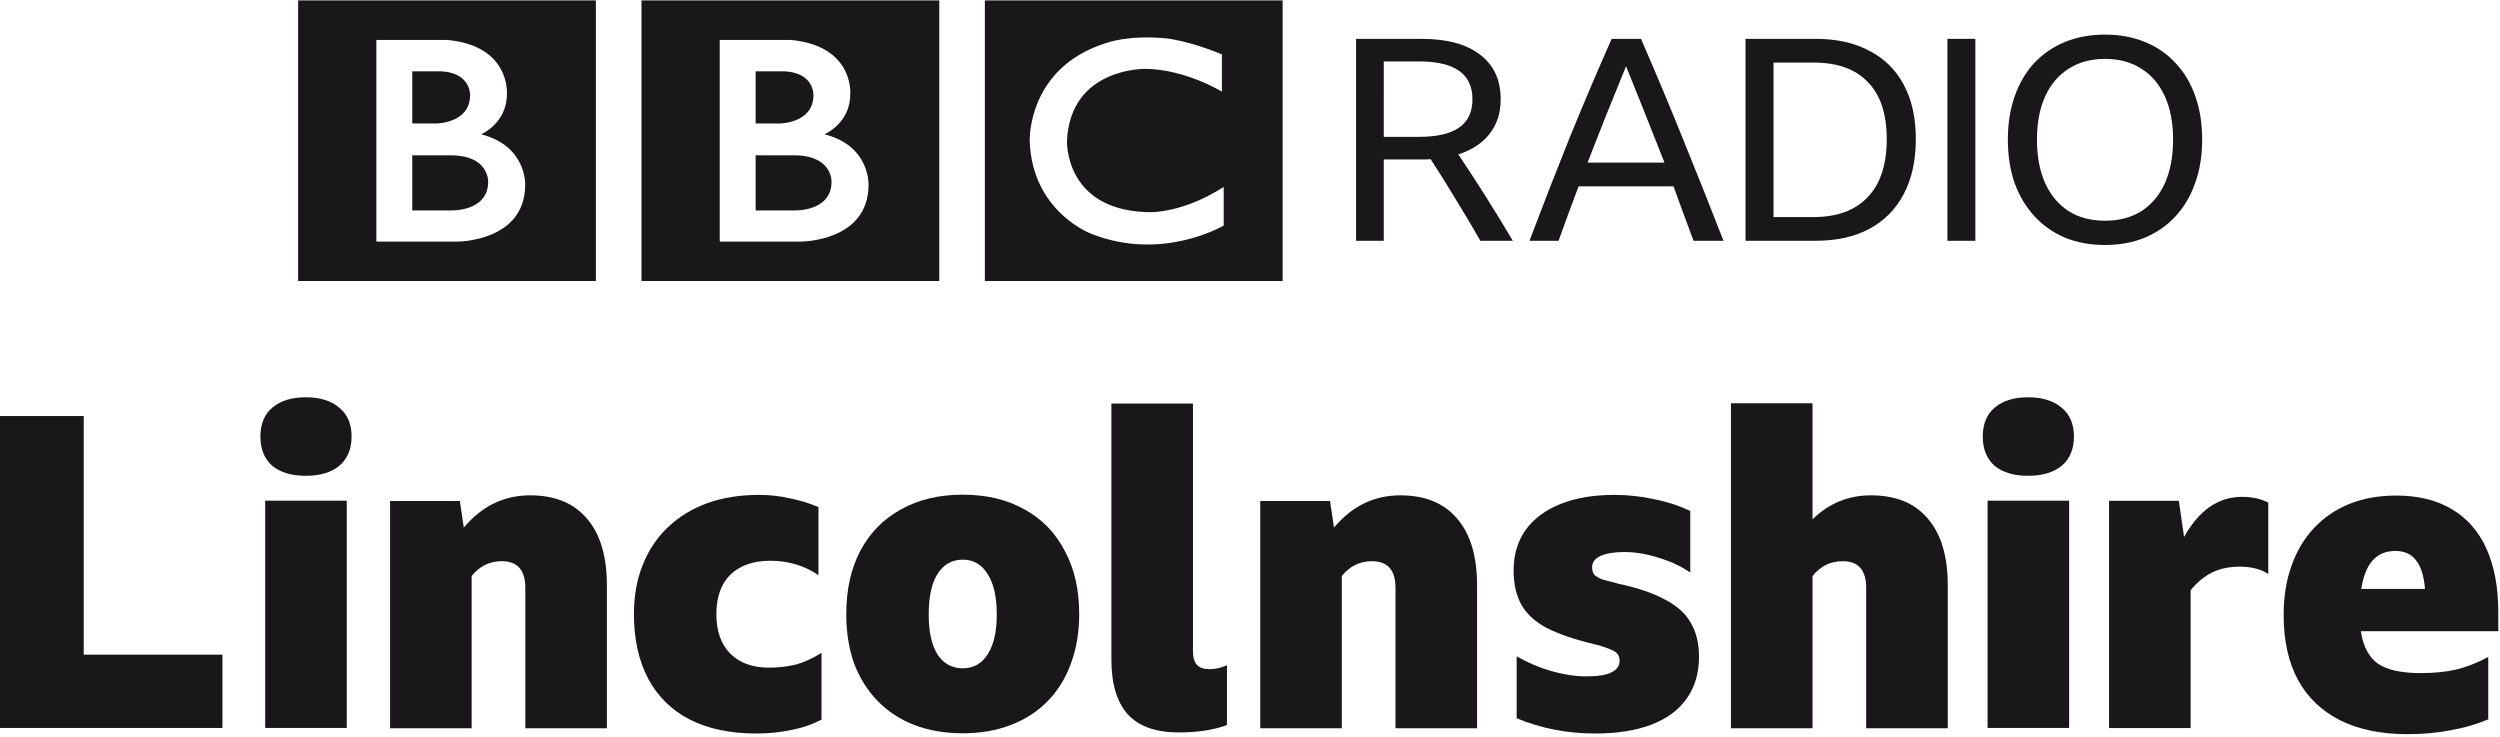 <svg version="1.1" viewBox="0 0 339.4 100" xmlns="http://www.w3.org/2000/svg">
 <g transform="matrix(1.283 0 0 1.283 2.389 -478.48)" fill="#1a171b">
  <path d="m86.126 392.17c0 3.227-4.015 3.035-4.015 3.035h-4.015v-5.83h4.015c4.132-0.028 4.015 2.795 4.015 2.795m-8.03-11.687h3.059c3.177 0.168 3.057 2.533 3.057 2.533 0 2.939-3.513 2.987-3.513 2.987h-2.604zm7.288 6.667s2.748-1.171 2.724-4.277c0 0 0.418-5.091-6.327-5.712h-7.484v21.341h8.579s7.168 0.021 7.168-6.021c-1.16e-4 0 0.169-4.112-4.659-5.331m-19.368-14.17h31.509v29.692h-31.509zm-16.224 19.19c0 3.227-4.015 3.035-4.015 3.035h-4.015v-5.83h4.015c4.132-0.028 4.015 2.795 4.015 2.795m-8.031-11.687h3.06c3.177 0.168 3.057 2.533 3.057 2.533 0 2.939-3.513 2.987-3.513 2.987h-2.604zm7.288 6.667s2.749-1.171 2.724-4.277c0 0 0.418-5.091-6.327-5.712h-7.484v21.341h8.579s7.168 0.021 7.168-6.021c0 0 0.169-4.112-4.659-5.331m-19.368-14.17h31.509v29.692h-31.509zm97.751 5.712v3.943s-3.849-2.365-8.101-2.413c0 0-7.934-0.156-8.292 7.606 0 0-0.287 7.138 8.196 7.544 0 0 3.559 0.429 8.388-2.65v4.083s-6.477 3.848-13.981 0.884c0 0-6.308-2.303-6.548-9.861 0 0-0.262-7.774 8.15-10.354 0 0 2.246-0.86 6.283-0.478 1.1e-4 -1.1e-4 2.413 0.238 5.904 1.696m-25.082 23.981h31.509v-29.692h-31.509z" stroke-width=".081"/>
  <g stroke-width=".78">
   <path d="m144.56 389.81v8.607h-2.929v-21.367h6.903q4.064 0 6.216 1.674 2.182 1.644 2.182 4.722 0 2.152-1.165 3.646t-3.317 2.182q2.988 4.453 5.768 9.145h-3.437q-1.255-2.211-2.57-4.333-1.285-2.152-2.69-4.303-0.478 0.032-1.016 0.032zm0-2.391h3.736q2.839 0 4.244-0.986 1.405-0.986 1.405-2.988 0-4.005-5.618-4.005h-3.765z"/>
   <path d="m177.34 398.42q-0.538-1.464-1.076-2.899-0.508-1.434-1.046-2.869h-10.041q-1.076 2.839-2.122 5.768h-3.078q2.122-5.618 4.273-10.967 2.182-5.349 4.423-10.4h3.108q2.331 5.349 4.483 10.699 2.182 5.349 4.244 10.669zm-11.207-8.278h8.128q-1.016-2.6-2.032-5.14-1.016-2.54-2.032-5.05-1.046 2.54-2.062 5.08t-2.002 5.11z"/>
   <path d="m182.84 377.05h7.441q3.287 0 5.648 1.255 2.391 1.225 3.646 3.586 1.285 2.361 1.285 5.768t-1.285 5.827q-1.255 2.391-3.646 3.676-2.361 1.255-5.678 1.255h-7.411zm7.202 18.857q3.706 0 5.708-2.092 2.032-2.092 2.032-6.156 0-4.004-2.002-6.037-1.972-2.062-5.708-2.062h-4.273v16.347z"/>
   <path d="m204.2 377.05h2.958v21.367h-2.958z"/>
   <path d="m220.88 376.6q2.331 0 4.214 0.777 1.913 0.777 3.257 2.241 1.375 1.464 2.092 3.526 0.717 2.032 0.717 4.572 0 2.54-0.747 4.602-0.717 2.032-2.062 3.496-1.345 1.464-3.257 2.271-1.883 0.777-4.214 0.777-2.331 0-4.244-0.777-1.883-0.807-3.228-2.271-1.345-1.464-2.092-3.496-0.717-2.062-0.717-4.602t0.717-4.572q0.717-2.062 2.062-3.526 1.375-1.464 3.257-2.241 1.913-0.777 4.244-0.777zm0 19.693q2.241 0 3.855-1.016 1.614-1.046 2.48-2.959 0.867-1.942 0.867-4.602t-0.867-4.572q-0.867-1.913-2.48-2.929-1.614-1.046-3.855-1.046t-3.855 1.046q-1.614 1.016-2.48 2.929-0.867 1.913-0.867 4.572 0 2.66 0.867 4.602 0.867 1.913 2.48 2.959 1.614 1.016 3.855 1.016z"/>
   <g transform="matrix(1.154,0,0,1.154,-548.85,-732.18)" aria-label="Lincolnshire">
    <path d="m473.87 995.79h7.8v21.88h12.72v6.72h-20.52z"/>
    <path d="m502.03 994.07q1.96 0 3.08 0.96 1.12 0.92 1.12 2.64t-1.12 2.68q-1.12 0.92-3.08 0.92t-3.08-0.92q-1.08-0.96-1.08-2.68t1.08-2.64q1.12-0.96 3.08-0.96zm-3.72 9.48h7.48v20.84h-7.48z"/>
    <path d="m520 1009.1q-1.68 0-2.76 1.36v13.96h-7.48v-20.84h6.4l0.36 2.44q2.48-2.96 6.08-2.96 3.4 0 5.2 2.12 1.84 2.12 1.84 6.12v13.12h-7.48v-12.88q0-2.44-2.16-2.44z"/>
    <path d="m543.36 1024.9q-3.6 0-6.12-1.28-2.48-1.28-3.8-3.72-1.32-2.48-1.32-5.96 0-2.48 0.8-4.48 0.8-2.04 2.32-3.48t3.6-2.2q2.12-0.76 4.76-0.76 1.48 0 2.84 0.32 1.4 0.28 2.6 0.8v6.24q-1-0.68-2.12-1-1.08-0.32-2.28-0.32-2.36 0-3.68 1.28-1.28 1.28-1.28 3.6 0 2.36 1.28 3.64t3.56 1.28q1.28 0 2.44-0.28 1.16-0.32 2.36-1.08v6.12q-1.28 0.68-2.8 0.96-1.48 0.32-3.16 0.32z"/>
    <path d="m562.27 1003q3.28 0 5.68 1.36 2.4 1.32 3.68 3.8 1.32 2.44 1.32 5.8 0 2.48-0.76 4.52-0.72 2-2.12 3.44t-3.4 2.2q-1.96 0.76-4.4 0.76t-4.44-0.76q-1.96-0.76-3.36-2.2t-2.16-3.44q-0.72-2.04-0.72-4.52 0-3.36 1.28-5.8 1.32-2.48 3.72-3.8 2.4-1.36 5.68-1.36zm0 15.92q1.48 0 2.28-1.28 0.84-1.28 0.84-3.64 0-2.44-0.84-3.72-0.8-1.32-2.28-1.32t-2.32 1.32q-0.8 1.28-0.8 3.72 0 2.36 0.8 3.64 0.84 1.28 2.32 1.28z"/>
    <path d="m582.06 1024.8q-3.12 0-4.64-1.64-1.52-1.68-1.52-5.04v-23.48h7.48v22.68q0 0.88 0.36 1.28t1.16 0.4 1.6-0.36v5.48q-1.8 0.68-4.44 0.68z"/>
    <path d="m599.79 1009.1q-1.68 0-2.76 1.36v13.96h-7.48v-20.84h6.4l0.36 2.44q2.48-2.96 6.08-2.96 3.4 0 5.2 2.12 1.84 2.12 1.84 6.12v13.12h-7.48v-12.88q0-2.44-2.16-2.44z"/>
    <path d="m620.26 1024.9q-3.84 0-7.2-1.4v-5.68q1.52 0.88 3.2 1.36t3.2 0.48q1.56 0 2.28-0.36 0.76-0.36 0.76-1.08 0-0.68-0.68-0.96-0.68-0.32-1.68-0.56-2.68-0.64-4.32-1.48-1.6-0.84-2.32-2.12t-0.72-3.16q0-2.12 1.08-3.68 1.12-1.56 3.2-2.4t4.96-0.84q1.88 0 3.68 0.4 1.8 0.36 3.28 1.08v5.64q-1.28-0.88-2.92-1.36-1.6-0.52-3.12-0.52-1.4 0-2.2 0.36-0.76 0.36-0.76 1.04 0 0.4 0.2 0.68 0.24 0.24 0.76 0.44 0.56 0.16 1.52 0.4 2.6 0.56 4.2 1.44 1.64 0.84 2.36 2.12 0.76 1.28 0.76 3.12 0 2.28-1.16 3.88-1.12 1.56-3.24 2.36t-5.12 0.8z"/>
    <path d="m642.95 1009.1q-1.68 0-2.76 1.36v13.96h-7.48v-29.8h7.48v10.64q2.24-2.2 5.36-2.2 3.4 0 5.2 2.12 1.84 2.12 1.84 6.12v13.12h-7.48v-12.88q0-2.44-2.16-2.44z"/>
    <path d="m659.96 994.07q1.96 0 3.08 0.96 1.12 0.92 1.12 2.64t-1.12 2.68q-1.12 0.92-3.08 0.92t-3.08-0.92q-1.08-0.96-1.08-2.68t1.08-2.64q1.12-0.96 3.08-0.96zm-3.72 9.48h7.48v20.84h-7.48z"/>
    <path d="m679.38 1009.6q-1.44 0-2.52 0.52t-2 1.64v12.64h-7.48v-20.84h6.4l0.48 3.32q2.04-3.68 5.32-3.68 1.36 0 2.4 0.52v6.56q-0.52-0.36-1.2-0.52-0.64-0.16-1.4-0.16z"/>
    <path d="m702.15 1023.6q-1.6 0.68-3.44 1-1.8 0.36-3.96 0.36-3.64 0-6.2-1.28-2.52-1.28-3.84-3.68-1.32-2.44-1.32-5.96 0-2.52 0.72-4.52 0.72-2.04 2.08-3.48t3.24-2.2q1.92-0.76 4.28-0.76 3 0 5.08 1.24 2.12 1.24 3.2 3.64t1.08 5.8v1.76h-12.6q0.32 2.12 1.6 3 1.28 0.84 3.88 0.84 1.8 0 3.24-0.32 1.48-0.36 2.96-1.16zm-8.52-15.44q-2.6 0-3.12 3.48h5.84q-0.16-1.84-0.84-2.64-0.64-0.84-1.88-0.84z"/>
   </g>
  </g>
 </g>
</svg>
